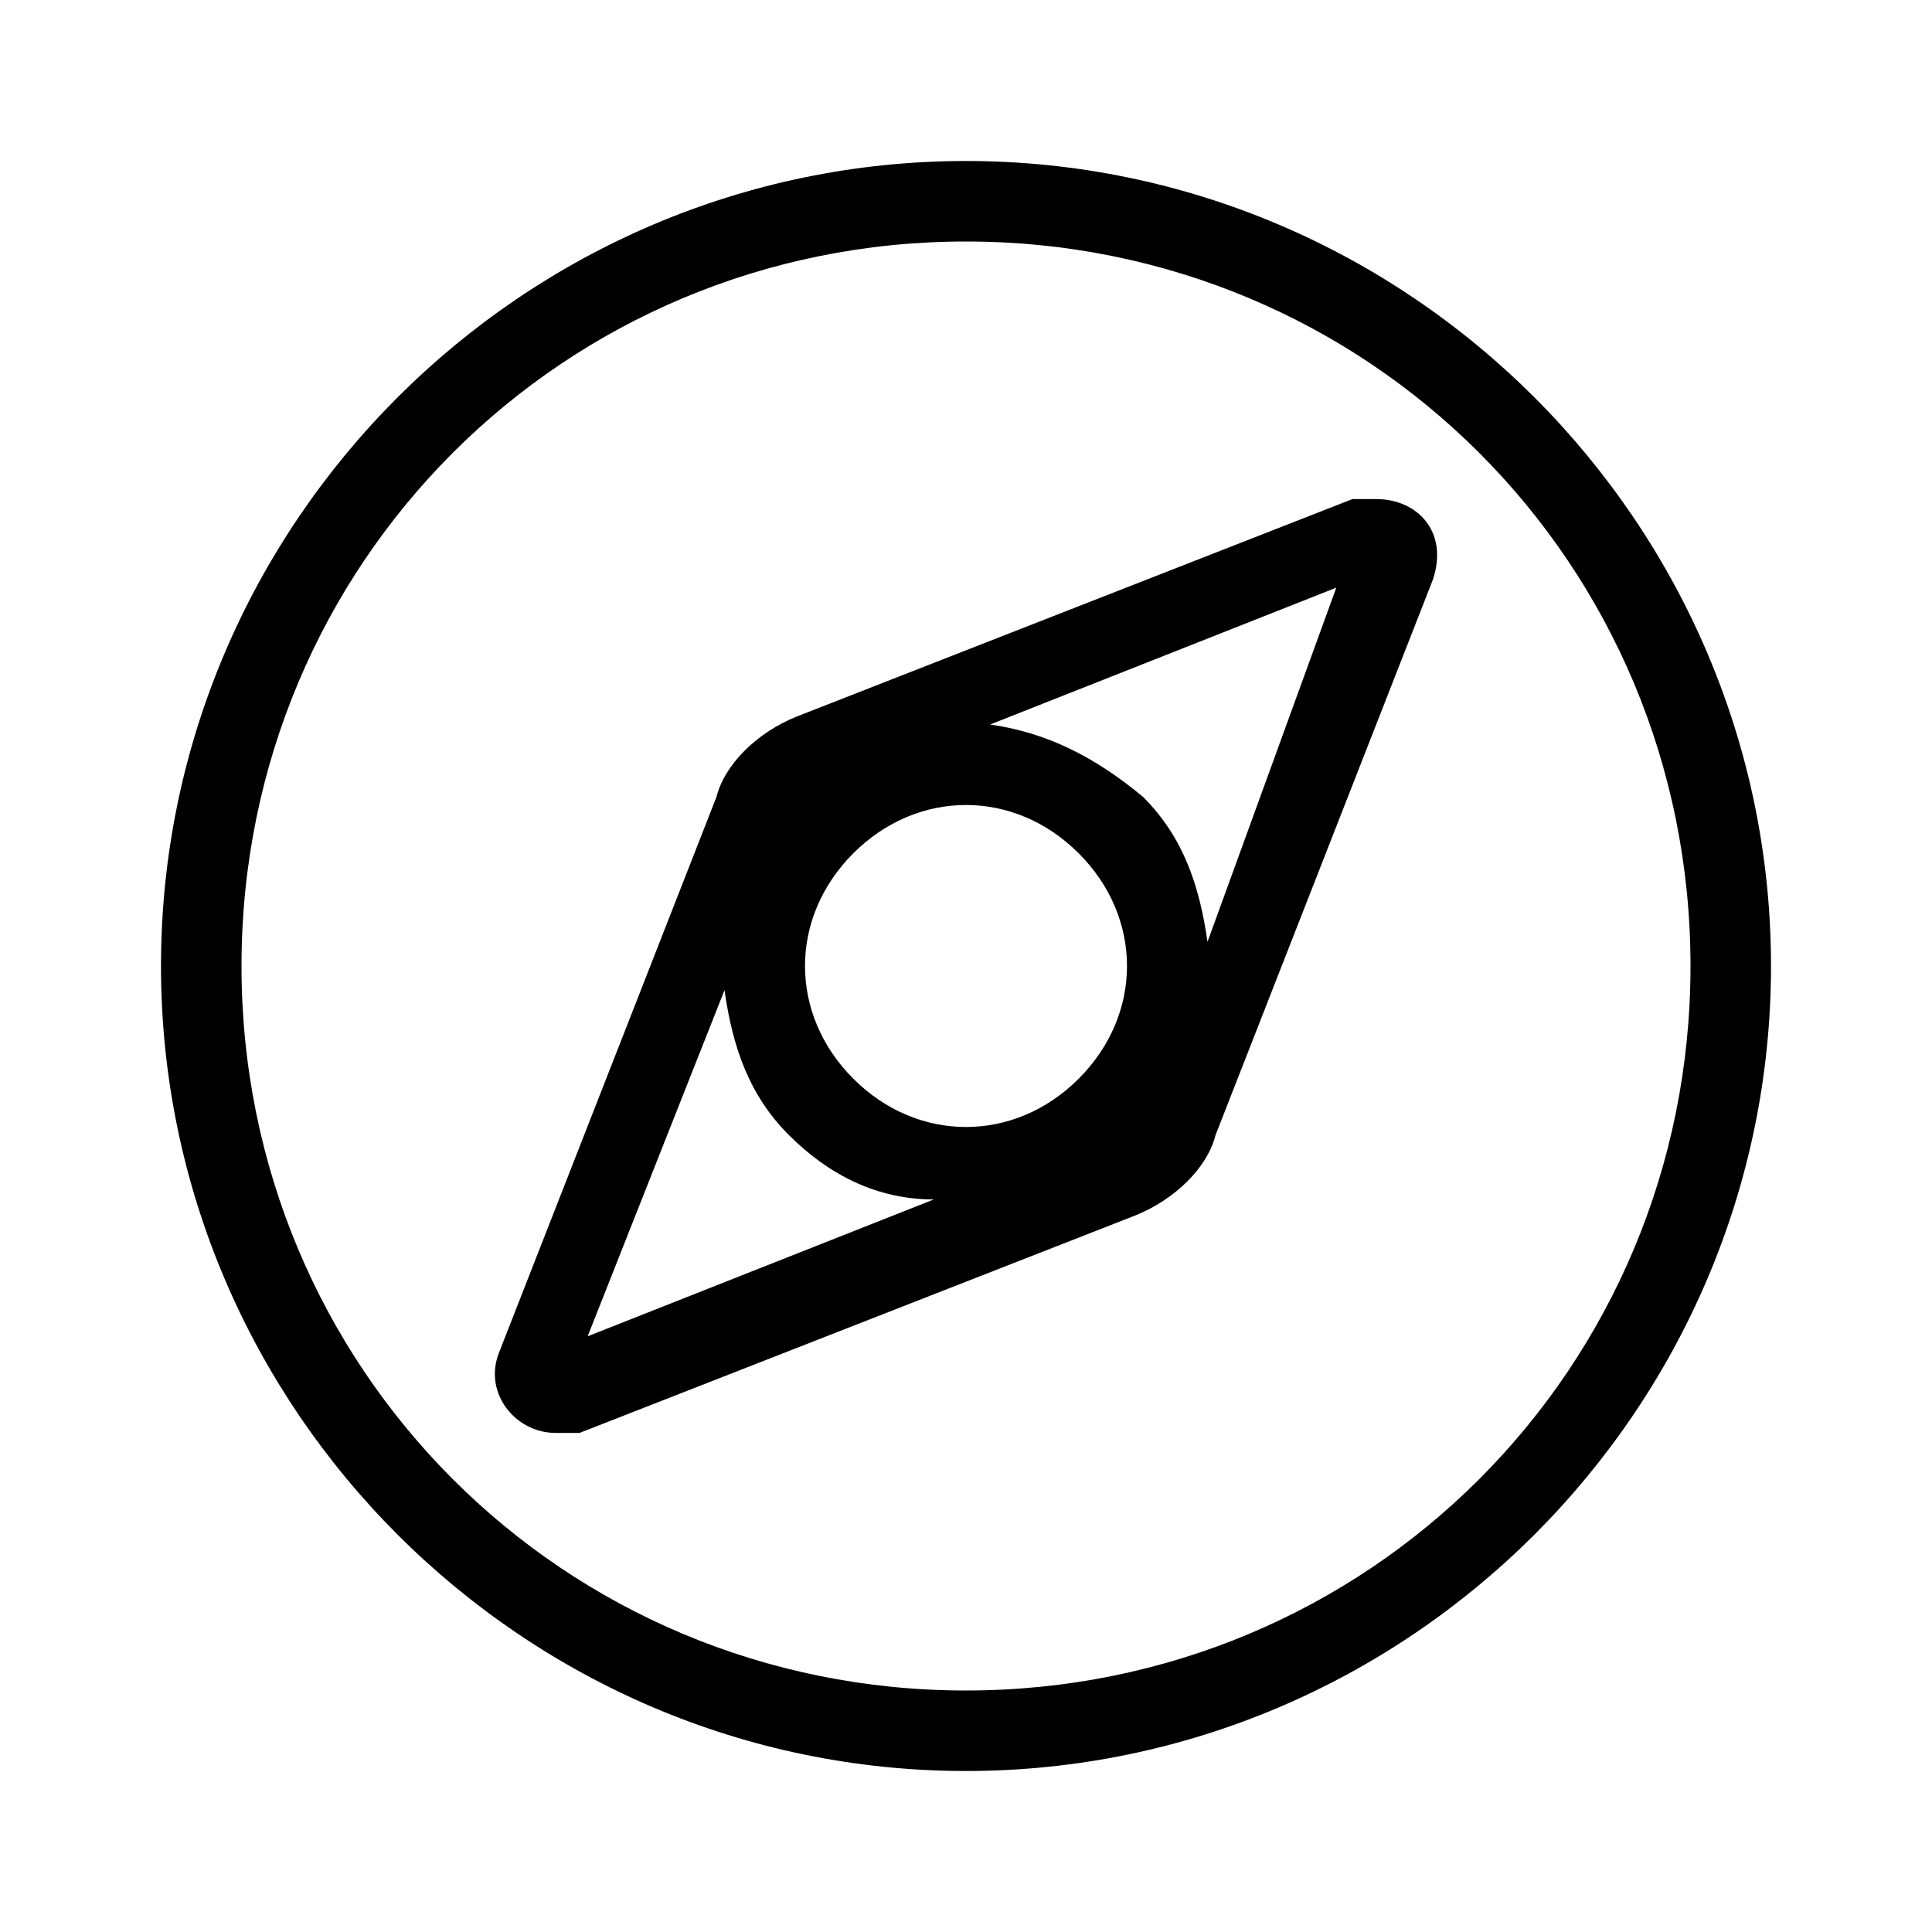 <?xml version="1.0" encoding="utf-8"?>
<!-- Generator: Adobe Illustrator 21.0.0, SVG Export Plug-In . SVG Version: 6.00 Build 0)  -->
<svg version="1.1" id="Layer_1" xmlns="http://www.w3.org/2000/svg" xmlns:xlink="http://www.w3.org/1999/xlink" x="0px" y="0px"
	 viewBox="0 0 24 24" style="enable-background:new 0 0 24 24;" xml:space="preserve">
<g>
	<path d="M12,2C6.5,2,2,6.5,2,12c0,5.5,4.5,10,10,10s10-4.5,10-10C22,6.5,17.5,2,12,2z M12,21c-5,0-9-4-9-9c0-5,4-9,9-9s9,4,9,9
		C21,17,17,21,12,21z"/>
	<path d="M17.1,6.2c-0.1,0-0.2,0-0.3,0L9.9,8.9c-0.5,0.2-0.9,0.6-1,1l-2.7,6.9c-0.2,0.5,0.2,1,0.7,1c0.1,0,0.2,0,0.3,0l6.9-2.7
		c0.5-0.2,0.9-0.6,1-1l2.7-6.9C18,6.6,17.6,6.2,17.1,6.2z M13.4,13.4C13,13.8,12.5,14,12,14c-0.5,0-1-0.2-1.4-0.6
		c-0.8-0.8-0.8-2,0-2.8C11,10.2,11.5,10,12,10s1,0.2,1.4,0.6C14.2,11.4,14.2,12.6,13.4,13.4z M9,12.3c0.1,0.7,0.3,1.3,0.8,1.8
		s1.1,0.8,1.8,0.8l-4.3,1.7L9,12.3z M15,11.7c-0.1-0.7-0.3-1.3-0.8-1.8C13.6,9.4,13,9.1,12.3,9l4.3-1.7L15,11.7z"/>
</g>
</svg>
